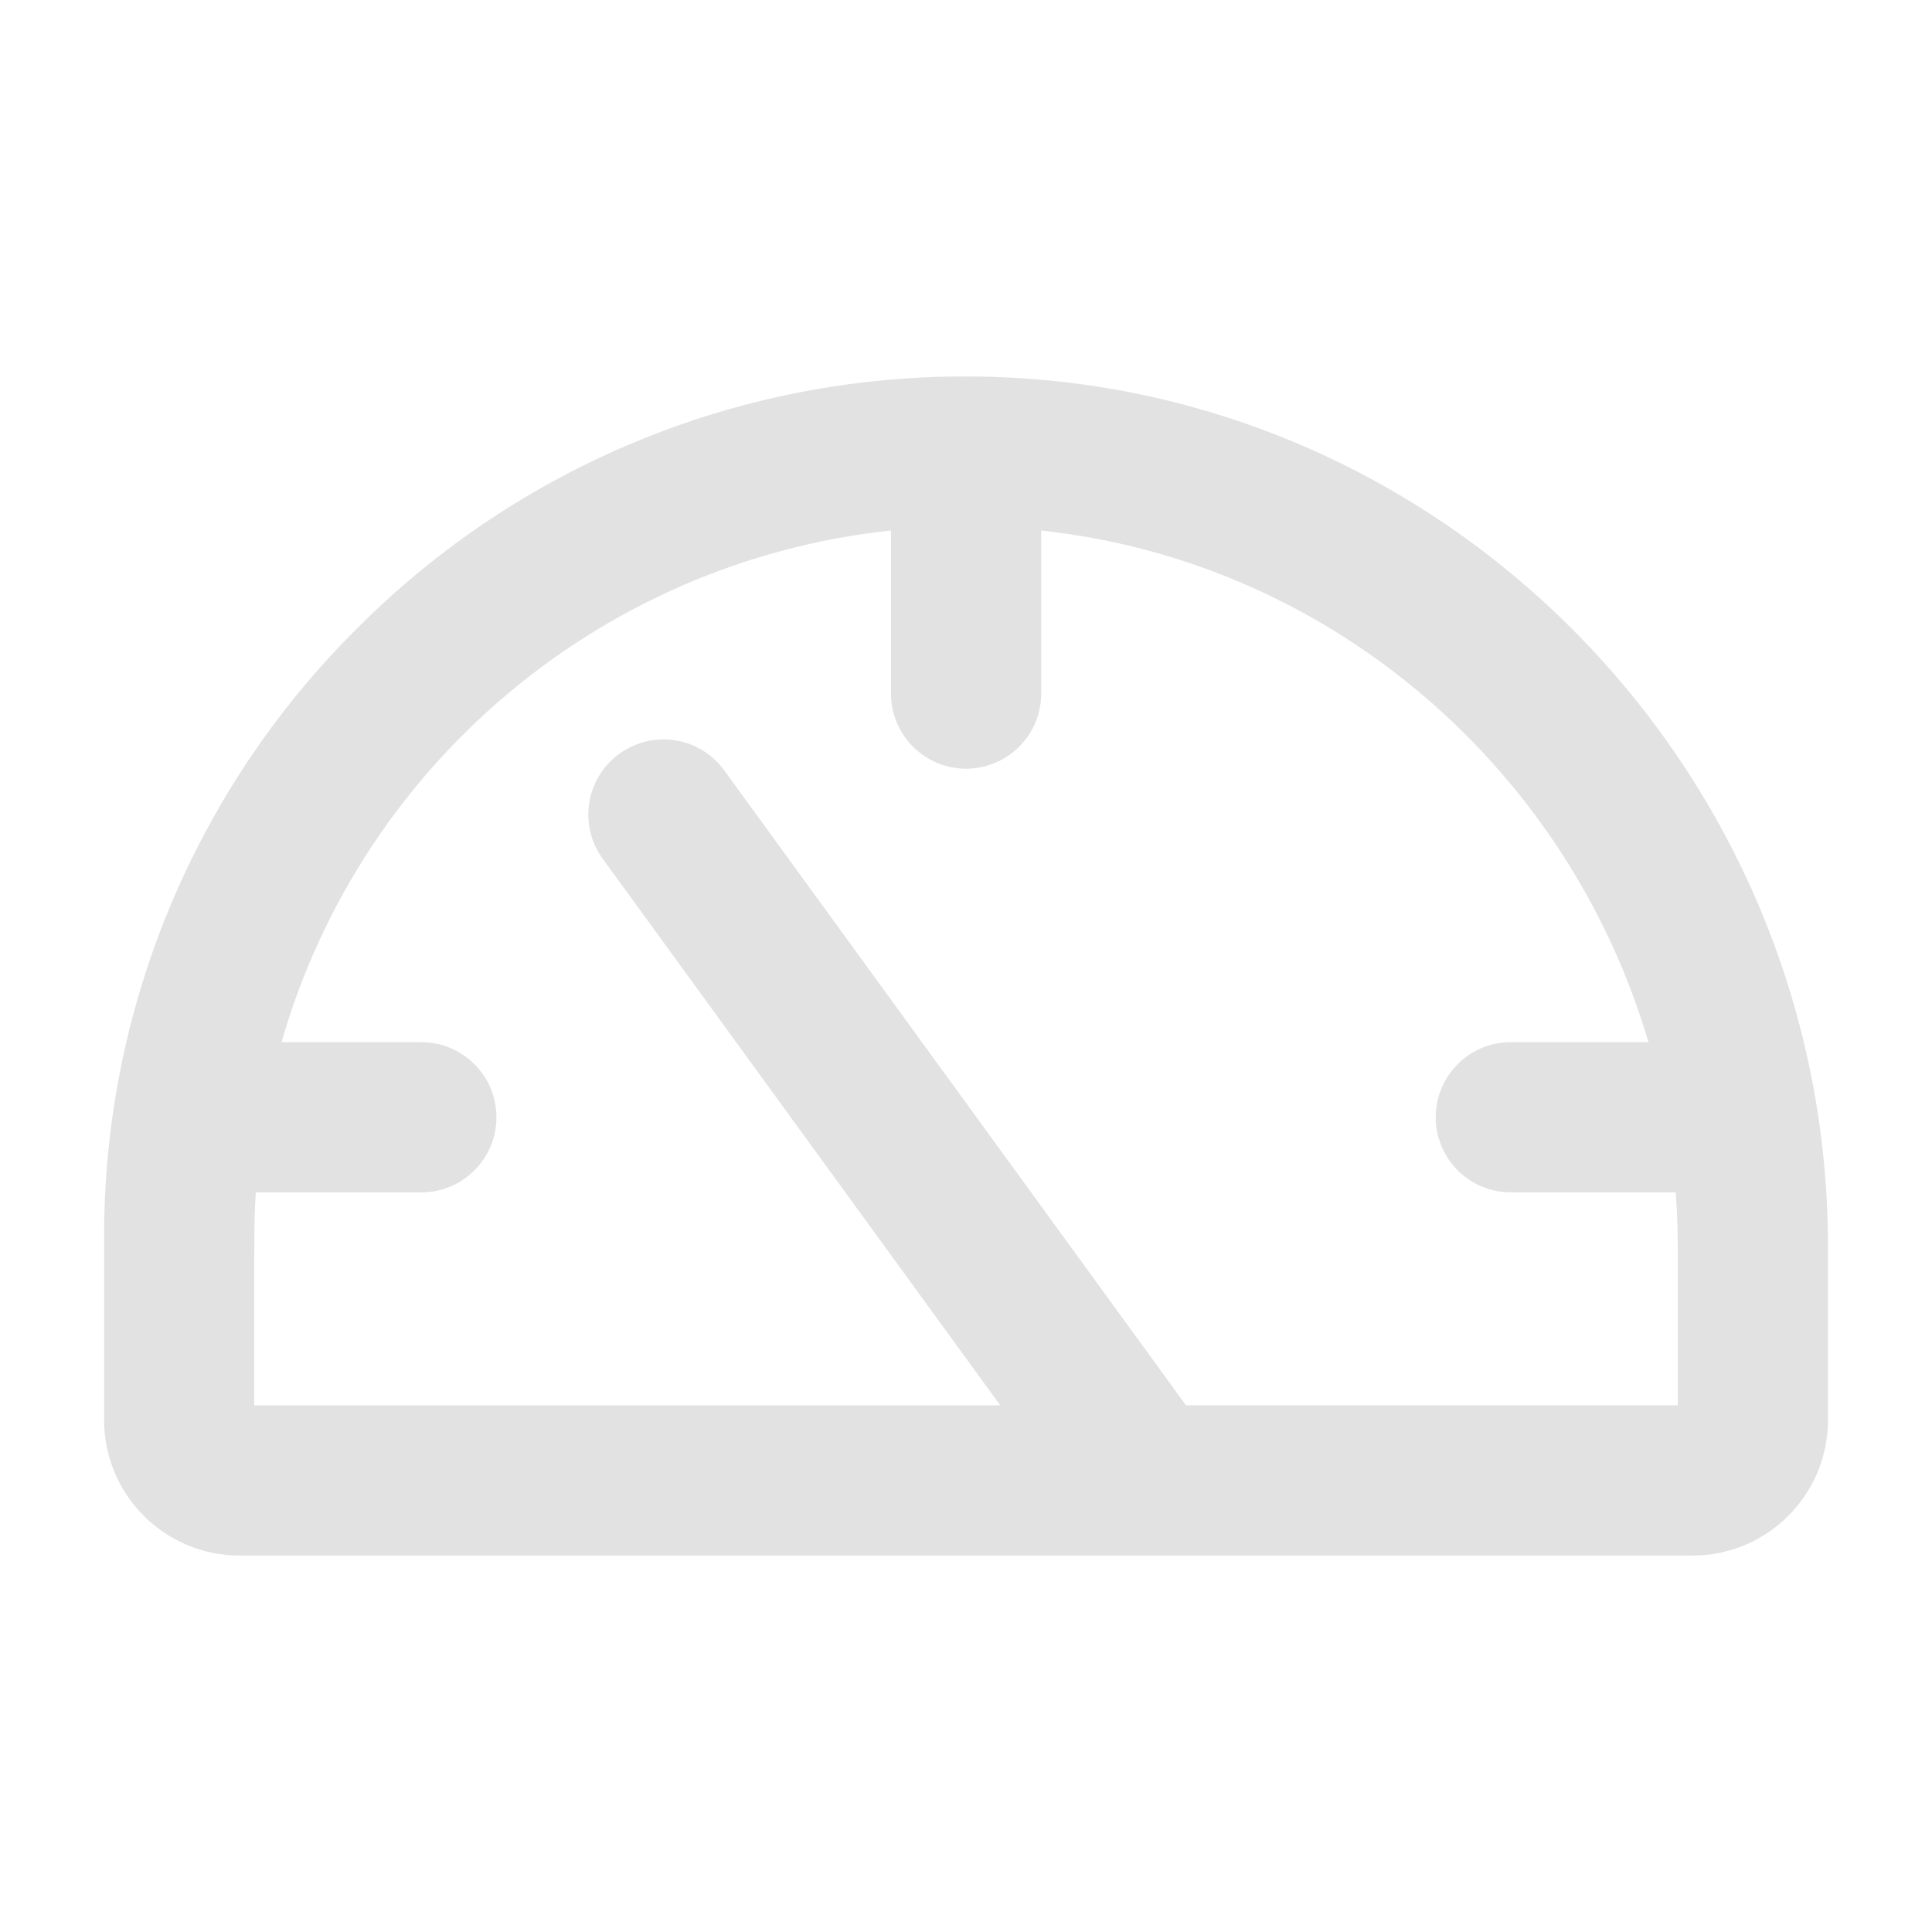 <?xml version="1.0" encoding="UTF-8"?>
<svg id="uuid-c556a450-0171-4491-a86e-54c404d49343" data-name="레이어 1" xmlns="http://www.w3.org/2000/svg" viewBox="0 0 24 24">
  <defs>
    <style>
      .uuid-5351775a-8ccb-49be-8caf-48cbeef2a0b6 {
        fill: #e2e2e2;
        stroke: #e2e2e2;
        stroke-miterlimit: 10;
        stroke-width: .362px;
      }
    </style>
  </defs>
  <path class="uuid-5351775a-8ccb-49be-8caf-48cbeef2a0b6" d="m1.474,15.383v2.256c0,.831.673,1.504,1.504,1.504h18.045c.831,0,1.504-.673,1.504-1.504v-2.149c0-5.839-4.706-10.613-10.489-10.632h-.038c-2.787-.008-5.462,1.097-7.43,3.07-1.988,1.971-3.104,4.656-3.096,7.456Zm1.504,0c0-.253.011-.503.031-.752h2.225c.415,0,.752-.337.752-.752s-.337-.752-.752-.752h-1.974c.963-3.714,4.166-6.414,7.989-6.736v2.225c0,.415.337.752.752.752s.752-.337.752-.752v-2.224c3.828.321,6.993,3.083,7.963,6.735h-1.948c-.415,0-.752.337-.752.752s.337.752.752.752h2.215c.026.283.04.569.04.858v2.149h-6.383s-5.79-7.962-5.79-7.962c-.244-.336-.715-.41-1.051-.165-.336.244-.41.715-.165,1.051l5.147,7.077H2.977v-2.256Z"/>
</svg>